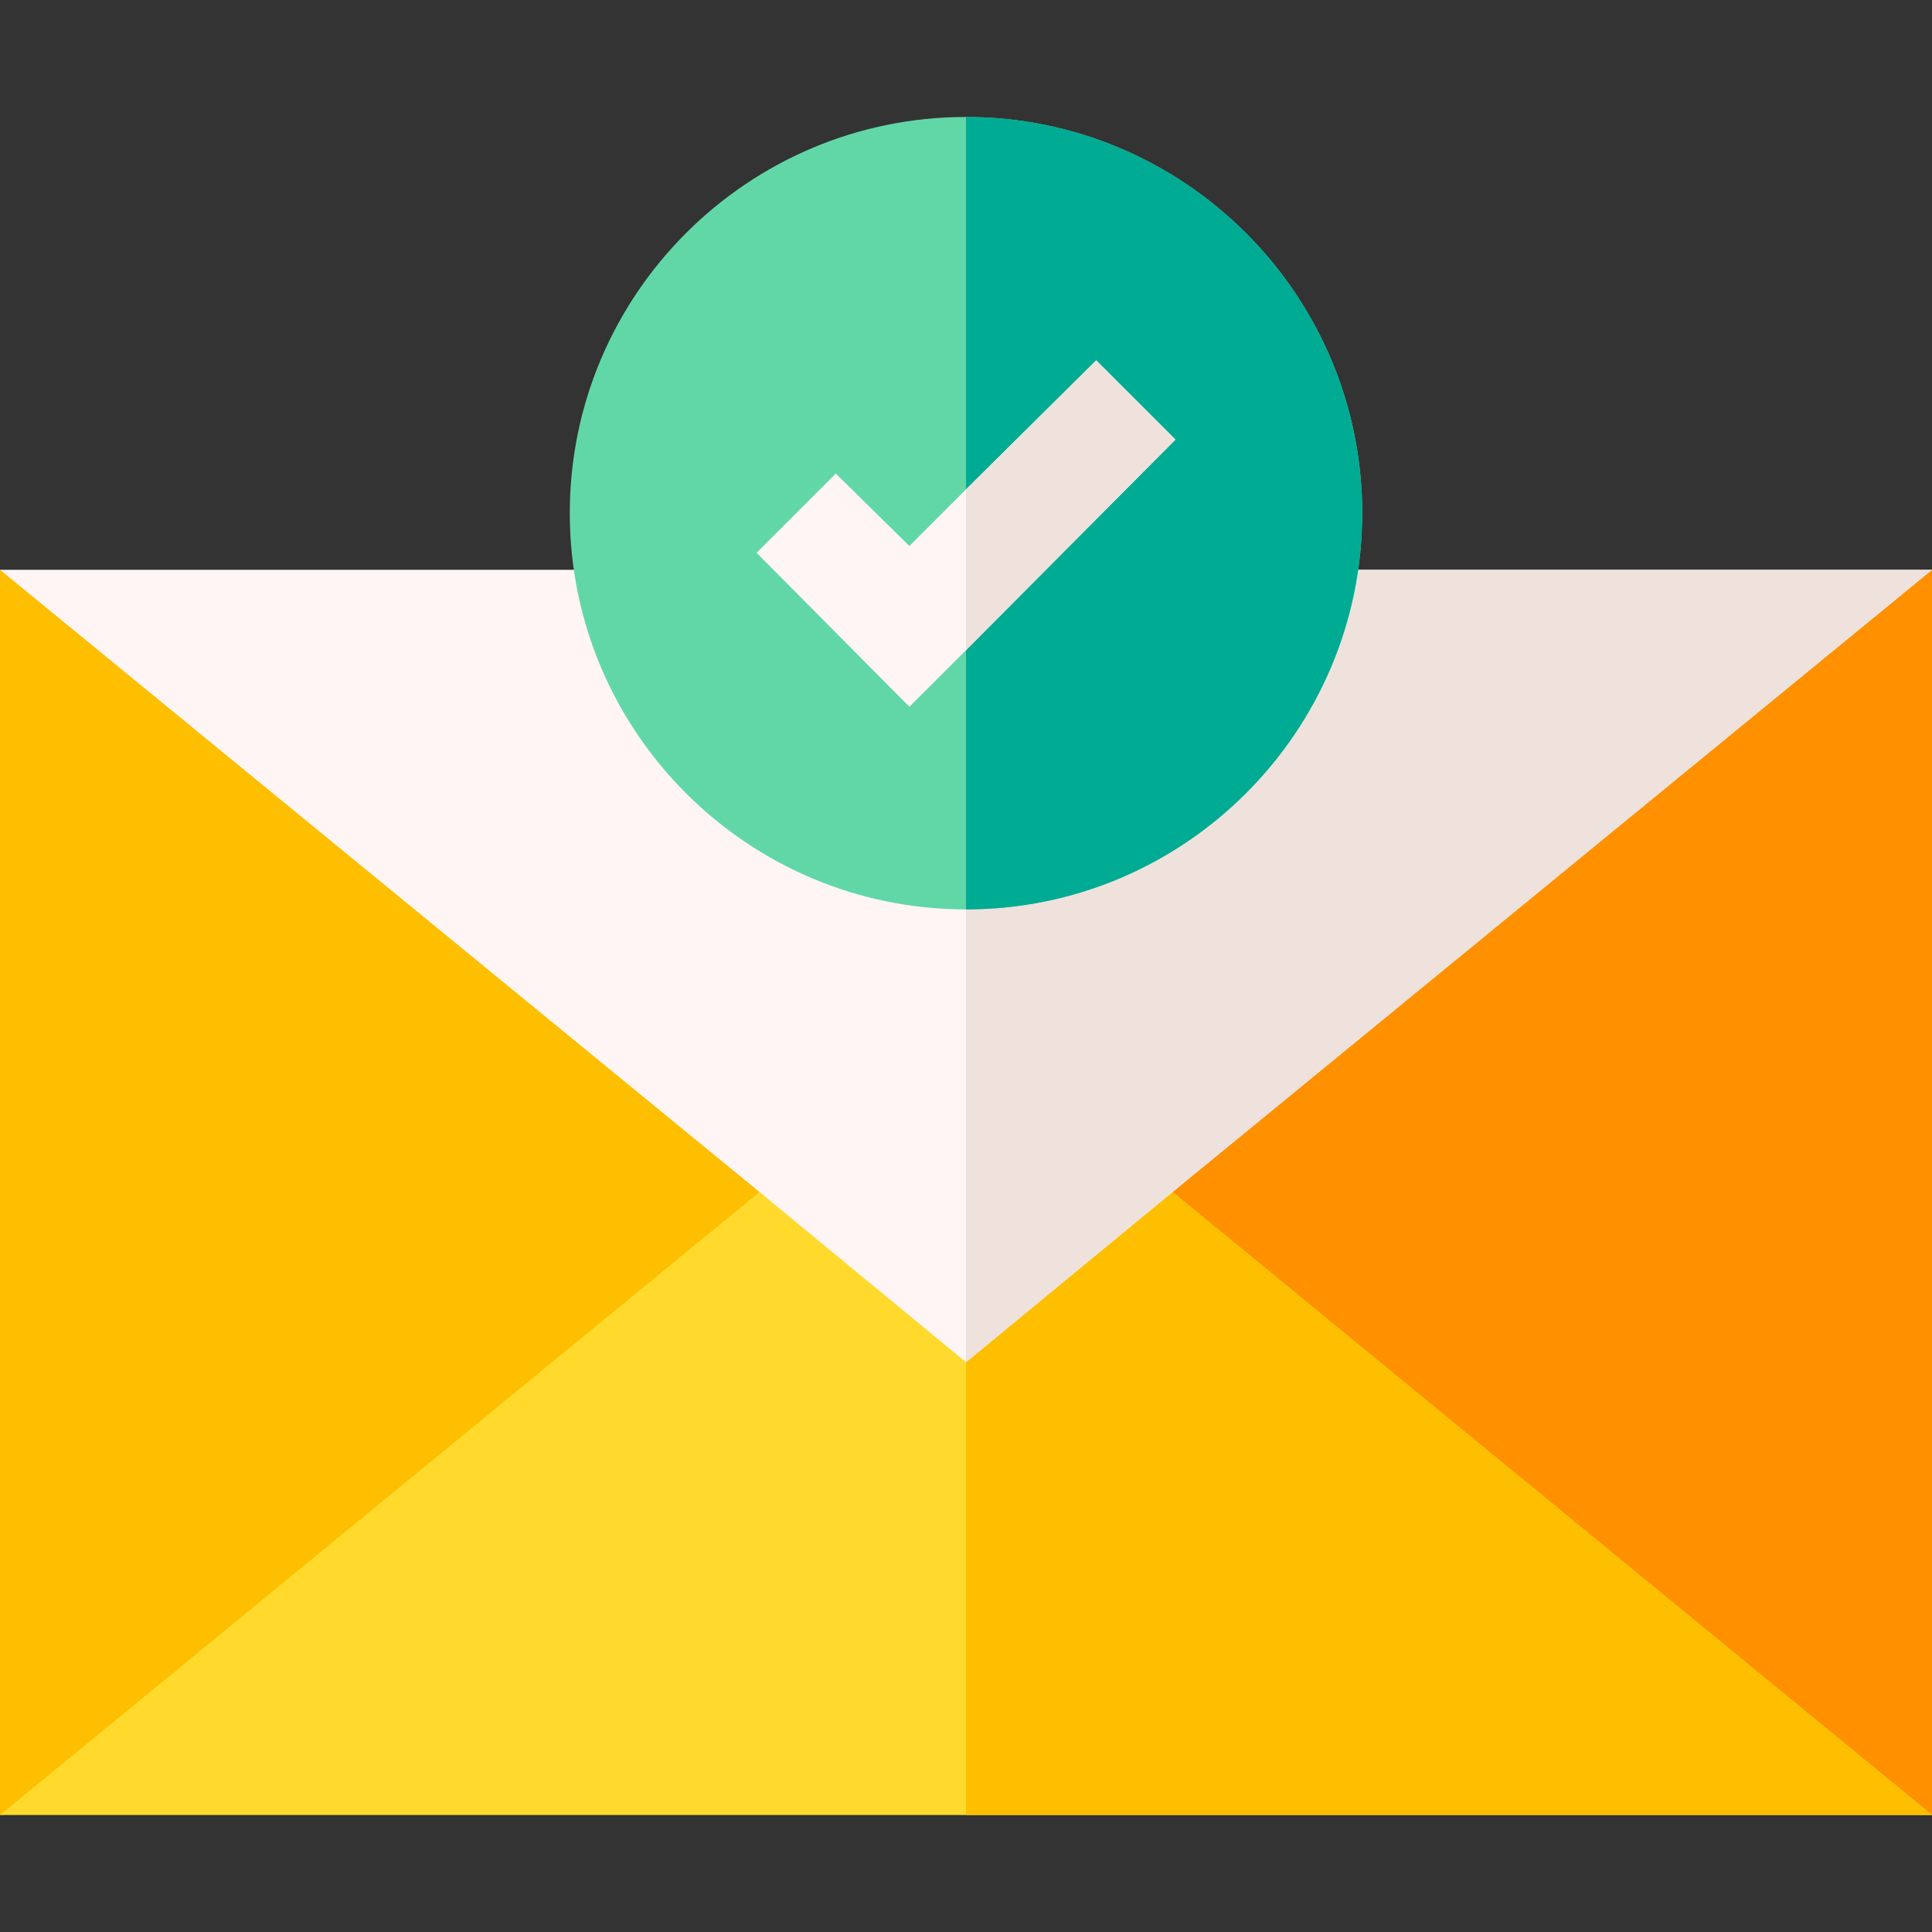 <svg height="512pt" viewBox="0 -31 512 512" width="512pt" xmlns="http://www.w3.org/2000/svg"><rect x="0" y="-31" width="512" height="512" fill="#333333" stroke="none"/><path d="m512 120-140.285 30-61.074 135 70.18 142.5 131.18 22.5zm0 0" fill="#ff9100" /><path d="m0 450 152.789-15.594 48.57-149.406-61.074-135-140.285-30zm0 0" fill="#fdbf00" /><path d="m512 450h-512l256-210zm0 0" fill="#ffda2d" /><path d="m512 450h-256v-210zm0 0" fill="#fdbf00" /><path d="m512 120-201.398 165-54.602 45-54.602-45-201.398-165zm0 0" fill="#fff5f5" /><path d="m512 120-201.398 165-54.602 45v-210zm0 0" fill="#efe2dd" /><path d="m256 0c-57.898 0-105 47.102-105 105s47.102 105 105 105 105-47.102 105-105-47.102-105-105-105zm0 0" fill="#61d7a8" /><path d="m361 105c0 57.898-47.102 105-105 105v-210c57.898 0 105 47.102 105 105zm0 0" fill="#00ab94" /><path d="m311.5 85.5-55.5 55.801-15 15-40.5-40.801 21-21 19.5 19.199 15-15 34.5-34.199zm0 0" fill="#fff5f5" /><path d="m311.5 85.5-55.5 55.801v-42.602l34.5-34.199zm0 0" fill="#efe2dd" /></svg>
